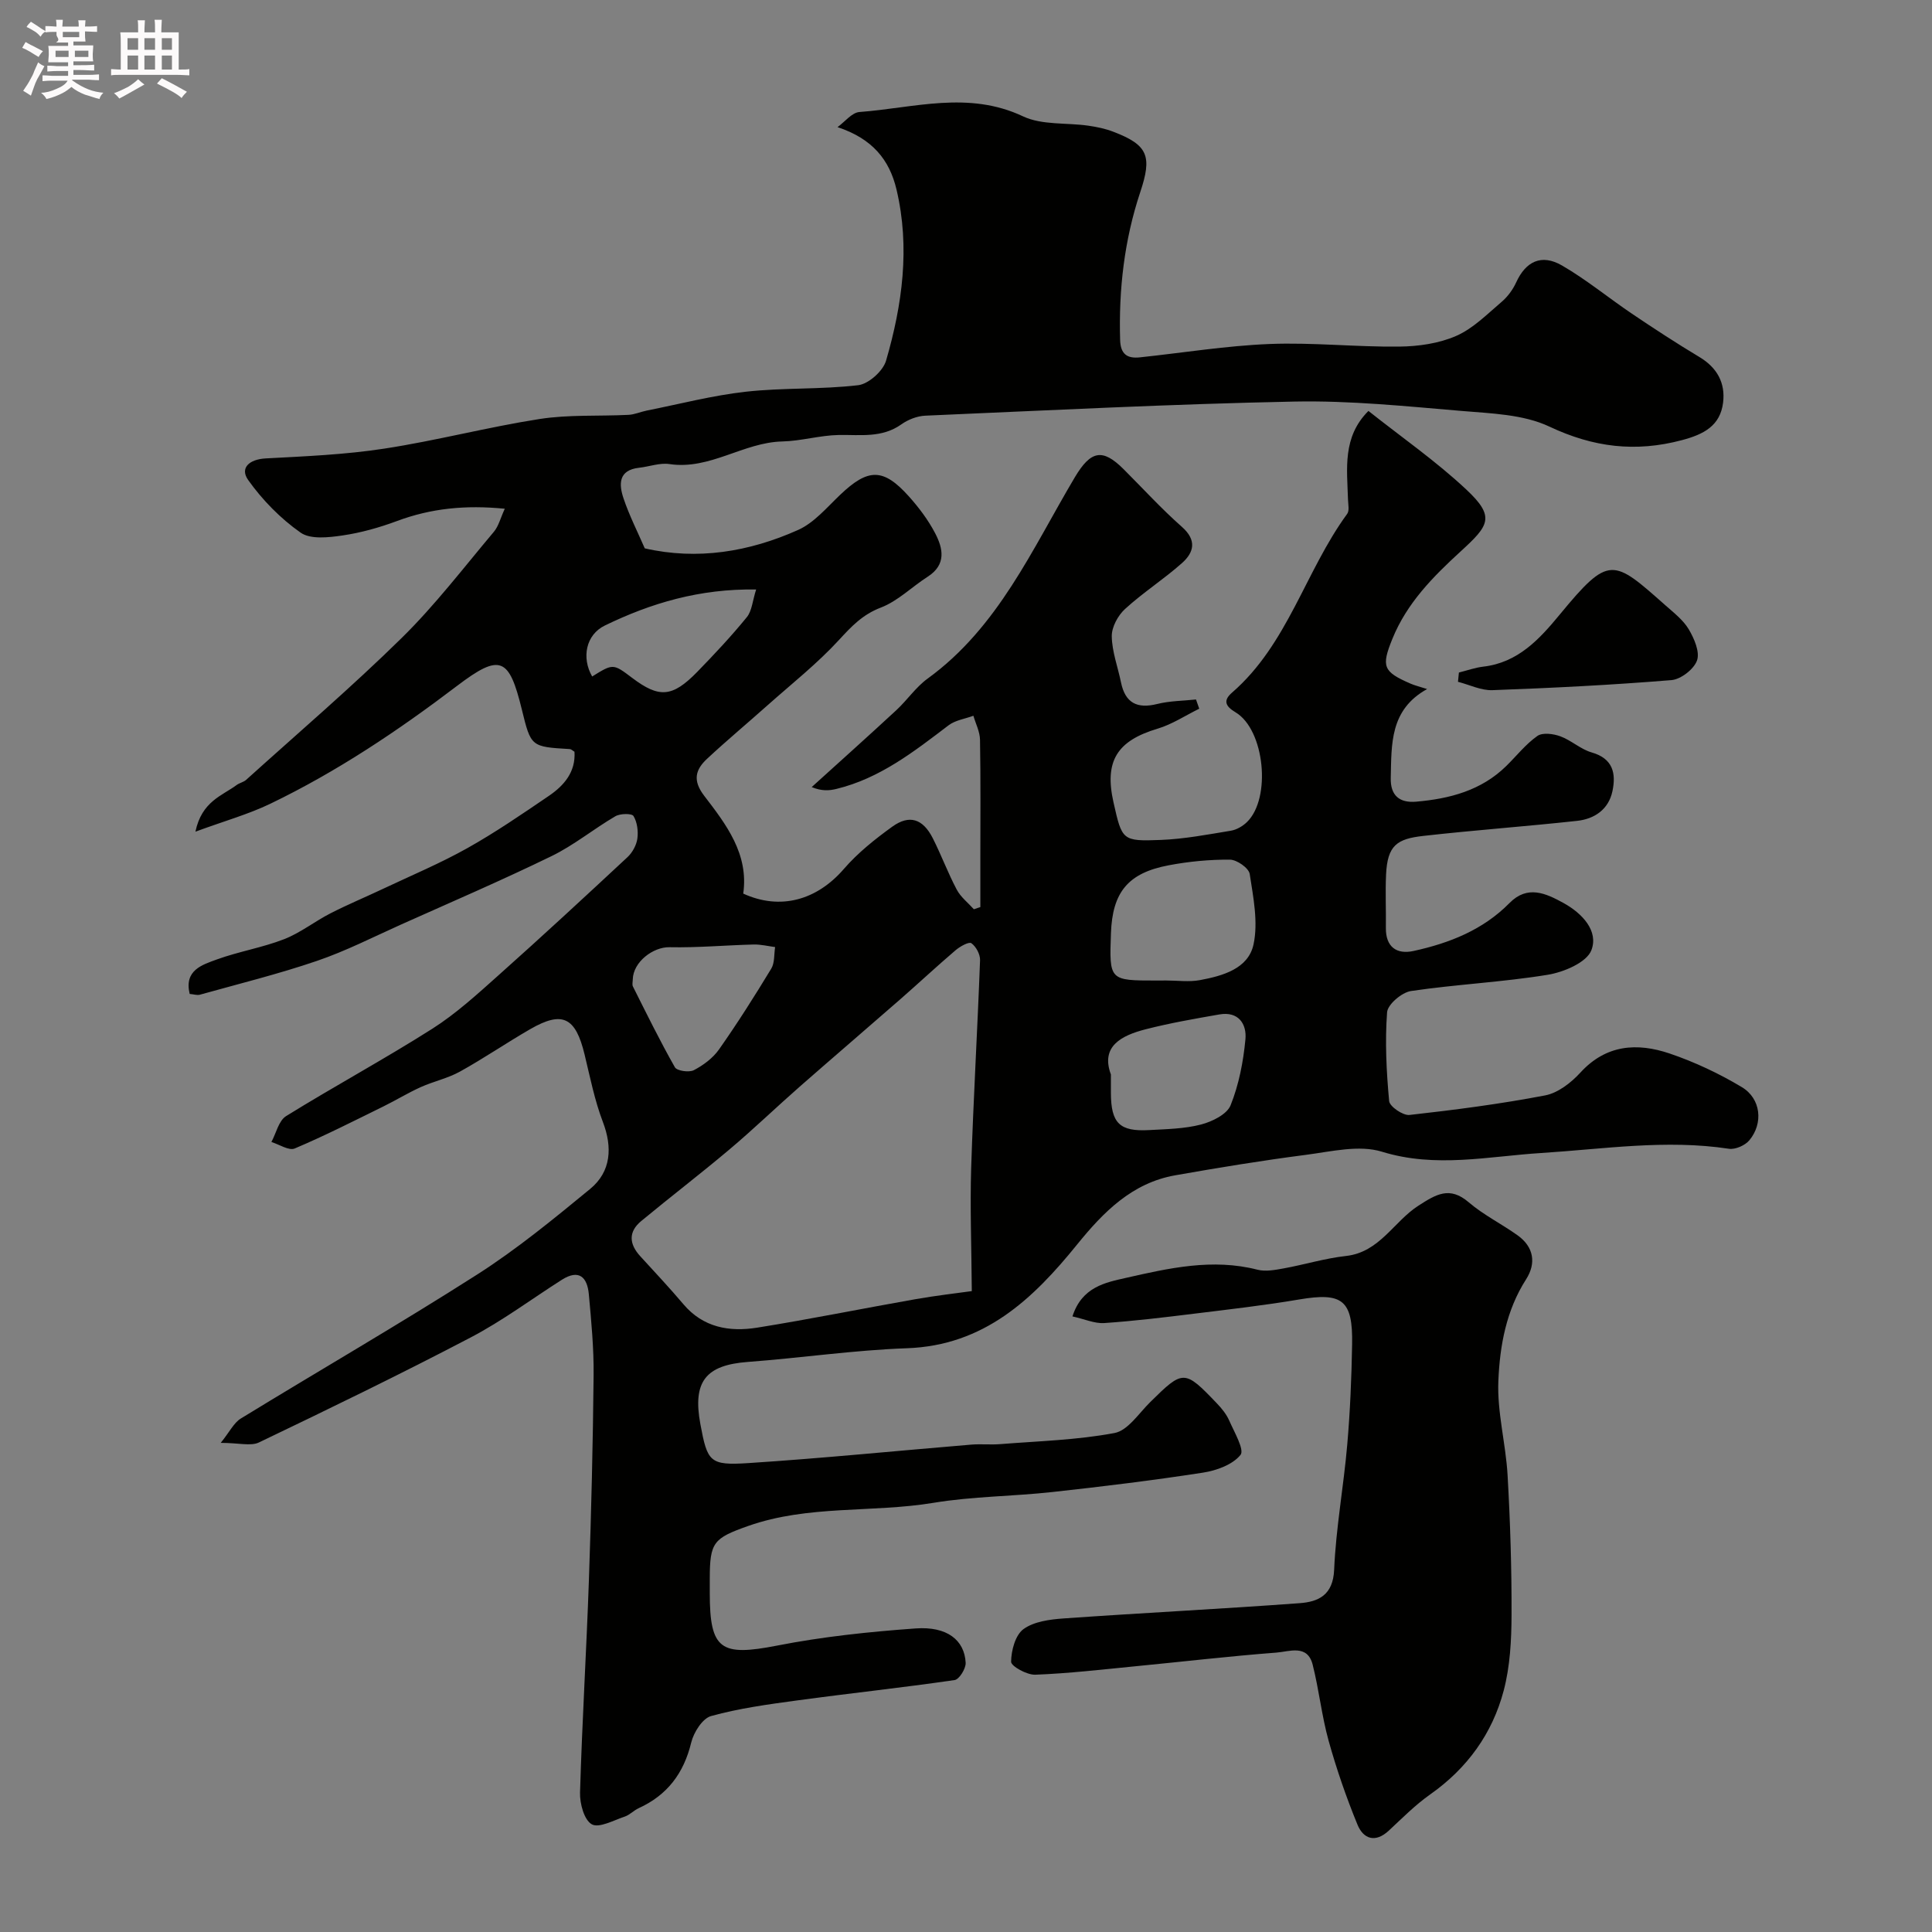 <svg enable-background="new 0 0 400 400" viewBox="0 0 400 400" xmlns="http://www.w3.org/2000/svg"><rect x="0" y="0" width="400" height="400" fill="#808080" stroke="none"/><path d="m6.8 9.5c.6.3 1.3.7 2.1 1.1-.4.4-.7.8-.9 1.2-.7-.4-1.3-.8-1.8-1.1s-1.1-.6-1.6-.8c.2-.4.5-.8.7-1.2.4.2.8.5 1.5.8zm.9 6.9c-.3.6-.5 1.1-.7 1.7s-.4 1.1-.6 1.7c-.6-.4-1.1-.7-1.6-1 .7-1 1.2-1.8 1.5-2.4.3-.5.6-1.1.8-1.7.3-.6.5-1.2.8-1.8.3.3.8.6 1.3.8-.7 1.3-1.2 2.2-1.5 2.7zm.1-11c.4.3 1 .7 1.7 1.1-.5.2-.8.6-1.1 1.1-.5-.6-1-1-1.4-1.2s-.9-.6-1.5-.8c.2-.4.5-.7.9-1.1.5.3.9.6 1.4.9zm10.5 13.1c1 .4 2 .6 3.1.7-.4.4-.7.8-.8 1.3-.9-.2-1.9-.6-3-.9-1-.4-2-.9-2.8-1.6-.5.4-1.1.9-1.9 1.3s-1.9.9-3.3 1.2c-.1-.3-.5-.8-1.1-1.3 1 0 2.1-.3 3.2-.8 1.2-.5 1.9-1 2.3-1.7h-3.2c-.4 0-1 0-2 .1v-1.2c1 0 1.7.1 2 .1h3.3v-1h-2.3c-.2 0-.9 0-2 .1v-1.2c1.2 0 1.9.1 2 .1h2.3v-.8h-4.1c0-.7.1-1.2.1-1.6 0-.5 0-1.1-.1-1.8h4.1v-.7h-2.5c1-.6.1-1.1.1-1.6v-.6h-.5c-.4 0-1 0-1.8.1v-1.3c1.2 0 1.9.1 2.1.1h.2c0-.3 0-.8-.1-1.4h1.4c0 .6-.1 1-.1 1.4h3.4c0-.4 0-.8-.1-1.3h1.5c0 .4-.1.9-.1 1.3.7 0 1.5 0 2.5-.1v1.2c-1 0-1.8-.1-2.5-.1v.6c0 .3 0 .8.1 1.5h-2.5v.8h4.1c0 .7-.1 1.3-.1 1.8s0 1 .1 1.5h-4.1v.8h1.4c.8 0 1.8 0 2.9-.1v1.2c-1 0-1.9-.1-2.8-.1h-1.5v1h3.2c.3 0 1 0 2.1-.1v1.2c-1.1 0-1.8-.1-2.1-.1h-3.4l-.1.1c1.4 1 2.4 1.5 3.4 1.9zm-4.1-6.7v-1.3h-2.7v1.3zm2.2-4.1v-1.1h-3.4v1.1zm1.9 4.1v-1.3h-2.8v1.3z" fill="#fcfafa"/><path d="m37 6.7v2.3 5.4c1 0 1.8 0 2.2-.1v1.3c-.6 0-1.5-.1-2.5-.1h-11.9c-.7 0-1.3 0-1.8.1v-1.3c.5 0 1.1.1 2 .1v-5.2c0-1 0-1.8-.1-2.5h3.7c0-1.3 0-2.1-.1-2.5h1.5c0 .4-.1 1.3-.1 2.5h2.2c0-1.2 0-2.1-.1-2.6h1.5c0 .4-.1 1.3-.1 2.6zm-12.3 13.7c-.3-.4-.7-.8-1.1-1.1 1.1-.4 2.1-.9 2.9-1.3.8-.5 1.5-1 2.1-1.6.4.4.9.8 1.3 1.1-2.5 1.4-4.2 2.4-5.2 2.9zm3.9-10.1v-2.4h-2.2v2.4zm0 4.1v-2.9h-2.2v2.9zm3.5-4.1v-2.4h-2.2v2.4zm0 4.1v-2.9h-2.2v2.9zm.4 2.9 1-1.1c.6.3 1.4.7 2.5 1.3s2 1.1 2.7 1.5c-.4.4-.8.8-1.1 1.3-.8-.8-2.5-1.7-5.1-3zm3.1-7v-2.4h-2.1v2.4zm0 4.1v-2.9h-2.1v2.9z" fill="#fcfafa"/><g fill="#010100"><path d="m45.7 298.73c1.85-2.29 2.71-4.15 4.16-5.04 16.27-9.97 32.8-19.51 48.88-29.78 8.24-5.26 15.87-11.53 23.44-17.75 4.39-3.61 4.62-8.67 2.65-13.84-1.72-4.5-2.66-9.3-3.8-14-1.86-7.72-4.58-9.09-11.23-5.26-4.91 2.83-9.61 6.05-14.57 8.8-2.52 1.4-5.46 2.02-8.11 3.21-2.64 1.19-5.13 2.72-7.73 4-6.09 2.99-12.13 6.07-18.37 8.71-1.2.51-3.2-.84-4.83-1.34.99-1.83 1.51-4.41 3.04-5.36 9.99-6.19 20.34-11.78 30.26-18.08 4.94-3.14 9.35-7.18 13.74-11.1 9.01-8.03 17.87-16.23 26.7-24.45 1.01-.95 1.84-2.47 2.03-3.83.21-1.53-.03-3.4-.8-4.67-.35-.57-2.76-.54-3.76.05-4.49 2.62-8.58 6-13.23 8.26-10.23 4.98-20.69 9.48-31.08 14.13-5.8 2.6-11.5 5.52-17.49 7.56-7.94 2.71-16.12 4.73-24.21 6.99-.59.16-1.29-.09-2.12-.16-1.19-4.93 2.61-6.03 5.64-7.14 4.54-1.65 9.41-2.44 13.91-4.19 3.39-1.32 6.34-3.69 9.61-5.36 3.57-1.83 7.29-3.37 10.92-5.09 5.82-2.75 11.79-5.25 17.39-8.39 5.82-3.26 11.35-7.06 16.88-10.82 3.16-2.15 5.59-4.96 5.32-9.15-.41-.24-.68-.54-.96-.55-8.05-.48-8.05-.47-9.94-8.2-2.64-10.77-4.45-11.69-13.42-4.88-12.2 9.27-24.86 17.75-38.66 24.4-4.57 2.2-9.54 3.58-15.5 5.78 1.32-6.3 5.53-7.43 8.56-9.68.59-.43 1.41-.57 1.94-1.05 10.79-9.74 21.85-19.2 32.21-29.38 6.9-6.78 12.83-14.56 19.09-21.99.97-1.16 1.35-2.81 2.25-4.76-8.14-.81-15.28-.08-22.31 2.54-3.63 1.35-7.45 2.43-11.28 2.99-2.87.42-6.64.86-8.69-.59-4.15-2.91-7.91-6.75-10.85-10.89-1.78-2.51.26-4.29 3.62-4.47 8.21-.44 16.47-.78 24.58-2.03 10.77-1.65 21.37-4.45 32.14-6.13 6.03-.94 12.26-.55 18.4-.86 1.27-.06 2.5-.63 3.76-.88 6.84-1.36 13.64-3.14 20.55-3.91 7.71-.86 15.56-.44 23.26-1.35 2.15-.26 5.14-2.94 5.76-5.08 3.37-11.59 5-23.44 2.16-35.44-1.46-6.16-4.99-10.52-12.21-12.91 1.51-1.09 2.97-3.02 4.55-3.13 11.28-.84 22.53-4.45 33.86.9 3.93 1.85 8.98 1.28 13.5 1.93 1.76.25 3.55.62 5.2 1.26 7.21 2.75 8.05 5.07 5.56 12.52-3.3 9.91-4.47 20.15-4.16 30.59.09 2.94 1.46 3.87 4.06 3.6 8.97-.95 17.91-2.41 26.9-2.77 8.91-.35 17.87.64 26.8.54 3.97-.04 8.22-.64 11.81-2.21 3.5-1.52 6.41-4.5 9.4-7.04 1.26-1.07 2.34-2.54 3.03-4.05 1.98-4.33 5.23-5.96 9.49-3.49 5.06 2.93 9.63 6.71 14.49 9.99 4.6 3.1 9.24 6.13 13.99 8.98 3.64 2.19 5.36 5.36 4.87 9.4-.59 4.81-3.99 6.58-8.5 7.78-9.64 2.57-18.36 1.5-27.47-2.8-5.38-2.54-12.04-2.72-18.18-3.24-11.51-.97-23.08-2.17-34.6-1.94-25.48.51-50.95 1.82-76.41 2.92-1.69.07-3.57.8-4.96 1.79-4.05 2.88-8.51 2.13-12.99 2.21-3.9.07-7.78 1.25-11.68 1.34-8.08.19-14.97 5.94-23.36 4.68-2-.3-4.16.53-6.26.76-4.37.48-4.22 3.47-3.23 6.39 1.19 3.53 2.9 6.88 4.38 10.3 10.91 2.49 21.6.73 31.75-3.81 3.31-1.48 5.94-4.64 8.67-7.24 5.82-5.56 8.96-5.63 14.27.3 2.06 2.3 3.97 4.84 5.4 7.56 1.68 3.18 2.4 6.55-1.51 9.06-3.28 2.1-6.18 5.05-9.72 6.4-3.76 1.44-6.04 3.86-8.63 6.68-4.49 4.89-9.77 9.06-14.75 13.49-4.18 3.73-8.49 7.32-12.59 11.14-2.39 2.23-3.03 4.45-.59 7.64 4.56 5.94 9.26 12.06 8.09 20.26 7.7 3.52 15.25 1.35 20.83-5.1 2.88-3.33 6.44-6.17 10.03-8.76 3.55-2.56 6.34-1.63 8.38 2.39 1.77 3.49 3.13 7.19 4.96 10.64.82 1.55 2.34 2.73 3.55 4.07.45-.15.89-.3 1.34-.45 0-3.38 0-6.76 0-10.15 0-8.17.08-16.33-.07-24.5-.03-1.66-.89-3.31-1.37-4.96-1.72.64-3.73.91-5.13 1.97-7.17 5.45-14.24 11-23.24 13.18-1.48.36-3.01.48-5.11-.38 5.85-5.3 11.73-10.56 17.52-15.92 2.25-2.08 4.03-4.76 6.48-6.54 14.66-10.64 21.65-26.83 30.48-41.68 3.3-5.54 5.72-6.05 10.09-1.69 4.01 4 7.84 8.21 12.08 11.95 3.12 2.75 2.51 5.27.05 7.47-3.78 3.37-8.11 6.13-11.84 9.55-1.46 1.34-2.76 3.74-2.73 5.64.05 3.19 1.26 6.36 1.91 9.54.88 4.27 3.33 5.51 7.51 4.47 2.59-.65 5.34-.64 8.02-.93.22.64.45 1.27.67 1.91-2.86 1.4-5.6 3.23-8.61 4.13-8.41 2.51-11.07 6.7-9.14 15.27 1.77 7.85 1.78 8.08 9.79 7.77 4.86-.19 9.7-1.12 14.51-1.91 1.19-.2 2.46-.94 3.34-1.8 5.07-4.95 3.65-19.12-2.37-22.71-2.22-1.32-2.55-2.51-.72-4.09 11.54-10.02 15.15-25.14 23.83-37 .49-.67.2-1.96.17-2.96-.19-6.38-1.19-12.94 4.23-18.35 6.83 5.42 13.97 10.38 20.25 16.26 6.07 5.68 4.71 7.45-1.11 12.78-5.76 5.27-11.18 10.74-14.18 18.14-2.34 5.76-1.92 6.81 3.76 9.28.88.38 1.84.61 3.43 1.12-7.76 4.29-7.36 11.44-7.53 18.4-.09 3.64 1.8 5.21 5.24 4.92 6.94-.6 13.49-2.3 18.67-7.38 2.14-2.1 4.03-4.53 6.45-6.23 1.07-.75 3.29-.46 4.74.07 2.27.83 4.2 2.68 6.49 3.34 4.44 1.27 5.08 4.35 4.31 8.02-.8 3.79-3.72 5.76-7.33 6.15-10.61 1.16-21.26 1.92-31.86 3.12-5.39.61-7.4 1.92-7.68 8-.17 3.66.01 7.33-.04 11-.06 4.01 2.25 5.58 5.73 4.82 7.41-1.62 14.37-4.35 19.87-9.93 3.71-3.77 7.51-2.03 11.22.02 3.86 2.14 7.25 5.77 5.73 9.75-.97 2.54-5.72 4.55-9.06 5.09-9.36 1.53-18.89 1.97-28.28 3.36-1.91.28-4.84 2.77-4.96 4.41-.45 6.09-.14 12.28.43 18.38.11 1.13 2.86 3.02 4.21 2.87 9.4-1.05 18.8-2.27 28.09-4.05 2.66-.51 5.38-2.63 7.3-4.73 5.33-5.82 11.75-6.21 18.45-3.95 5.19 1.76 10.27 4.15 14.97 6.97 3.97 2.38 4.48 7.5 1.55 11.01-.89 1.06-2.9 1.95-4.22 1.75-13.05-1.98-25.92.06-38.9.88-10.89.68-21.8 3.17-32.94-.27-4.72-1.46-10.47-.04-15.68.64-9.06 1.17-18.09 2.65-27.1 4.24-8.95 1.57-14.89 7.61-20.31 14.3-9.19 11.36-19.27 20.94-35.27 21.51-10.99.39-21.92 2.01-32.9 2.83-8.75.65-11.5 4.05-9.85 12.91 1.45 7.77 1.91 8.56 9.89 8.04 15.42-1 30.81-2.55 46.22-3.83 1.99-.16 4.01.06 5.99-.1 7.9-.63 15.89-.84 23.64-2.3 2.76-.52 5.02-4.06 7.36-6.37 6.86-6.77 7.1-6.81 13.83.23 1.01 1.05 1.98 2.25 2.56 3.57 1.04 2.38 3.2 6.06 2.33 7.11-1.65 2.03-4.99 3.24-7.8 3.67-10.35 1.6-20.76 2.87-31.17 4.01-8.18.9-16.48.89-24.57 2.23-12.76 2.11-25.96.4-38.43 4.81-7.15 2.53-7.9 3.36-7.91 10.9v3c0 11.74 2.28 13.13 13.95 10.85 9.43-1.85 19.07-2.86 28.67-3.55 6.49-.47 10.12 2.4 10.36 7.11.06 1.2-1.33 3.44-2.29 3.58-10.85 1.58-21.77 2.74-32.64 4.22-5.97.81-12 1.63-17.78 3.23-1.78.49-3.6 3.38-4.11 5.48-1.54 6.36-4.94 10.88-10.87 13.59-1.03.47-1.87 1.41-2.93 1.76-2.28.76-5.29 2.42-6.79 1.58-1.58-.89-2.5-4.3-2.43-6.57.43-14.7 1.33-29.39 1.84-44.09.49-14.1.83-28.2.97-42.3.06-5.59-.48-11.21-.99-16.79-.32-3.48-2-5.26-5.58-2.99-6.29 4-12.31 8.51-18.89 11.95-14.45 7.57-29.14 14.69-43.84 21.74-1.7.8-4.17.08-7.9.08zm155.5-31.42c-.07-9.47-.38-17.49-.13-25.48.46-14.35 1.31-28.69 1.84-43.04.04-1.2-.83-2.82-1.8-3.51-.5-.36-2.34.67-3.25 1.44-3.89 3.32-7.63 6.81-11.47 10.17-6.92 6.05-13.91 12.03-20.82 18.09-4.88 4.28-9.56 8.8-14.52 12.98-6 5.06-12.25 9.84-18.3 14.85-2.69 2.23-2.5 4.76-.19 7.28 3 3.28 6.05 6.53 8.92 9.92 4.1 4.86 9.54 5.78 15.27 4.87 10.93-1.75 21.79-3.96 32.69-5.88 4.36-.77 8.77-1.27 11.76-1.69zm40.24-64.31c2.32 0 4.71.34 6.96-.07 4.73-.88 10.04-2.35 11.13-7.4.99-4.61-.05-9.76-.79-14.58-.19-1.23-2.66-2.96-4.1-2.97-4.23-.03-8.52.38-12.68 1.17-8.43 1.59-11.65 5.58-11.95 14.07-.35 9.79-.35 9.79 9.45 9.79.65-.01 1.32-.01 1.98-.01zm-11.44 19.46v3.81c.02 6.27 1.78 8.05 7.95 7.7 3.59-.2 7.27-.26 10.71-1.15 2.3-.6 5.36-2.1 6.12-3.98 1.72-4.28 2.63-9.01 3.07-13.63.31-3.18-1.42-5.88-5.4-5.18-5.1.89-10.21 1.78-15.21 3.06-5.11 1.3-9.4 3.56-7.24 9.37zm-98.99-19.7c0 .5-.17 1.08.03 1.48 2.82 5.62 5.59 11.27 8.69 16.73.43.75 2.93 1.11 3.92.6 1.96-1.02 3.95-2.5 5.21-4.29 3.82-5.43 7.38-11.06 10.82-16.73.73-1.21.56-2.96.8-4.47-1.49-.19-2.98-.57-4.47-.53-5.8.15-11.6.68-17.38.56-3.4-.08-7.53 3.04-7.62 6.65zm-8.41-62.7c4.34-2.69 4.34-2.69 8.27.28 5.6 4.23 8.33 4.05 13.49-1.24 3.55-3.65 7.05-7.38 10.26-11.32 1.07-1.31 1.18-3.4 1.93-5.73-11.71-.19-21.76 2.82-31.29 7.44-3.99 1.92-4.88 6.71-2.66 10.57z"/><path d="m222.04 272.55c1.95-6.11 6.84-7.02 11.04-7.97 8.93-2.03 17.97-4.09 27.27-1.7 1.68.43 3.64.05 5.41-.27 4.31-.78 8.55-2.09 12.89-2.57 7-.77 9.91-7.15 15.05-10.44 3.61-2.31 6.42-4.08 10.38-.68 3.07 2.63 6.81 4.47 10.12 6.84 3.37 2.41 3.89 5.78 1.76 9.11-4.13 6.45-5.44 13.77-5.74 21.02-.28 6.47 1.54 13.01 1.91 19.55.55 9.63.85 19.28.82 28.92-.02 5.23-.3 10.62-1.62 15.64-2.35 8.92-7.56 16.12-15.23 21.52-3.08 2.17-5.78 4.9-8.55 7.48-2.81 2.62-5.28 1.74-6.5-1.23-2.32-5.65-4.33-11.47-5.97-17.35-1.44-5.17-1.99-10.57-3.31-15.78-1.08-4.26-4.85-2.69-7.47-2.49-9.81.75-19.6 1.9-29.4 2.85-6.85.67-13.7 1.47-20.57 1.73-1.72.06-4.99-1.75-4.99-2.68.02-2.33.87-5.52 2.56-6.76 2.17-1.58 5.47-2.01 8.33-2.21 16.27-1.15 32.57-1.96 48.84-3.16 3.86-.28 6.92-1.64 7.15-6.91.37-8.64 1.96-17.23 2.71-25.87.6-6.91.89-13.86 1.01-20.79.17-9.22-2.02-10.82-10.95-9.31-7.25 1.23-14.57 2.06-21.88 2.96-6.17.76-12.35 1.51-18.55 1.93-1.95.11-3.99-.82-6.52-1.38z"/><path d="m302.05 139.24c1.68-.42 3.35-1.02 5.05-1.22 7.18-.83 11.62-5.68 15.82-10.77 10.25-12.44 11.03-11.54 21.88-1.93 1.74 1.54 3.7 3.05 4.85 4.99 1.12 1.9 2.32 4.67 1.7 6.43-.64 1.81-3.35 3.91-5.3 4.07-12.33 1.01-24.69 1.63-37.05 2.08-2.35.09-4.76-1.12-7.14-1.73.06-.64.13-1.28.19-1.92z"/></g></svg>